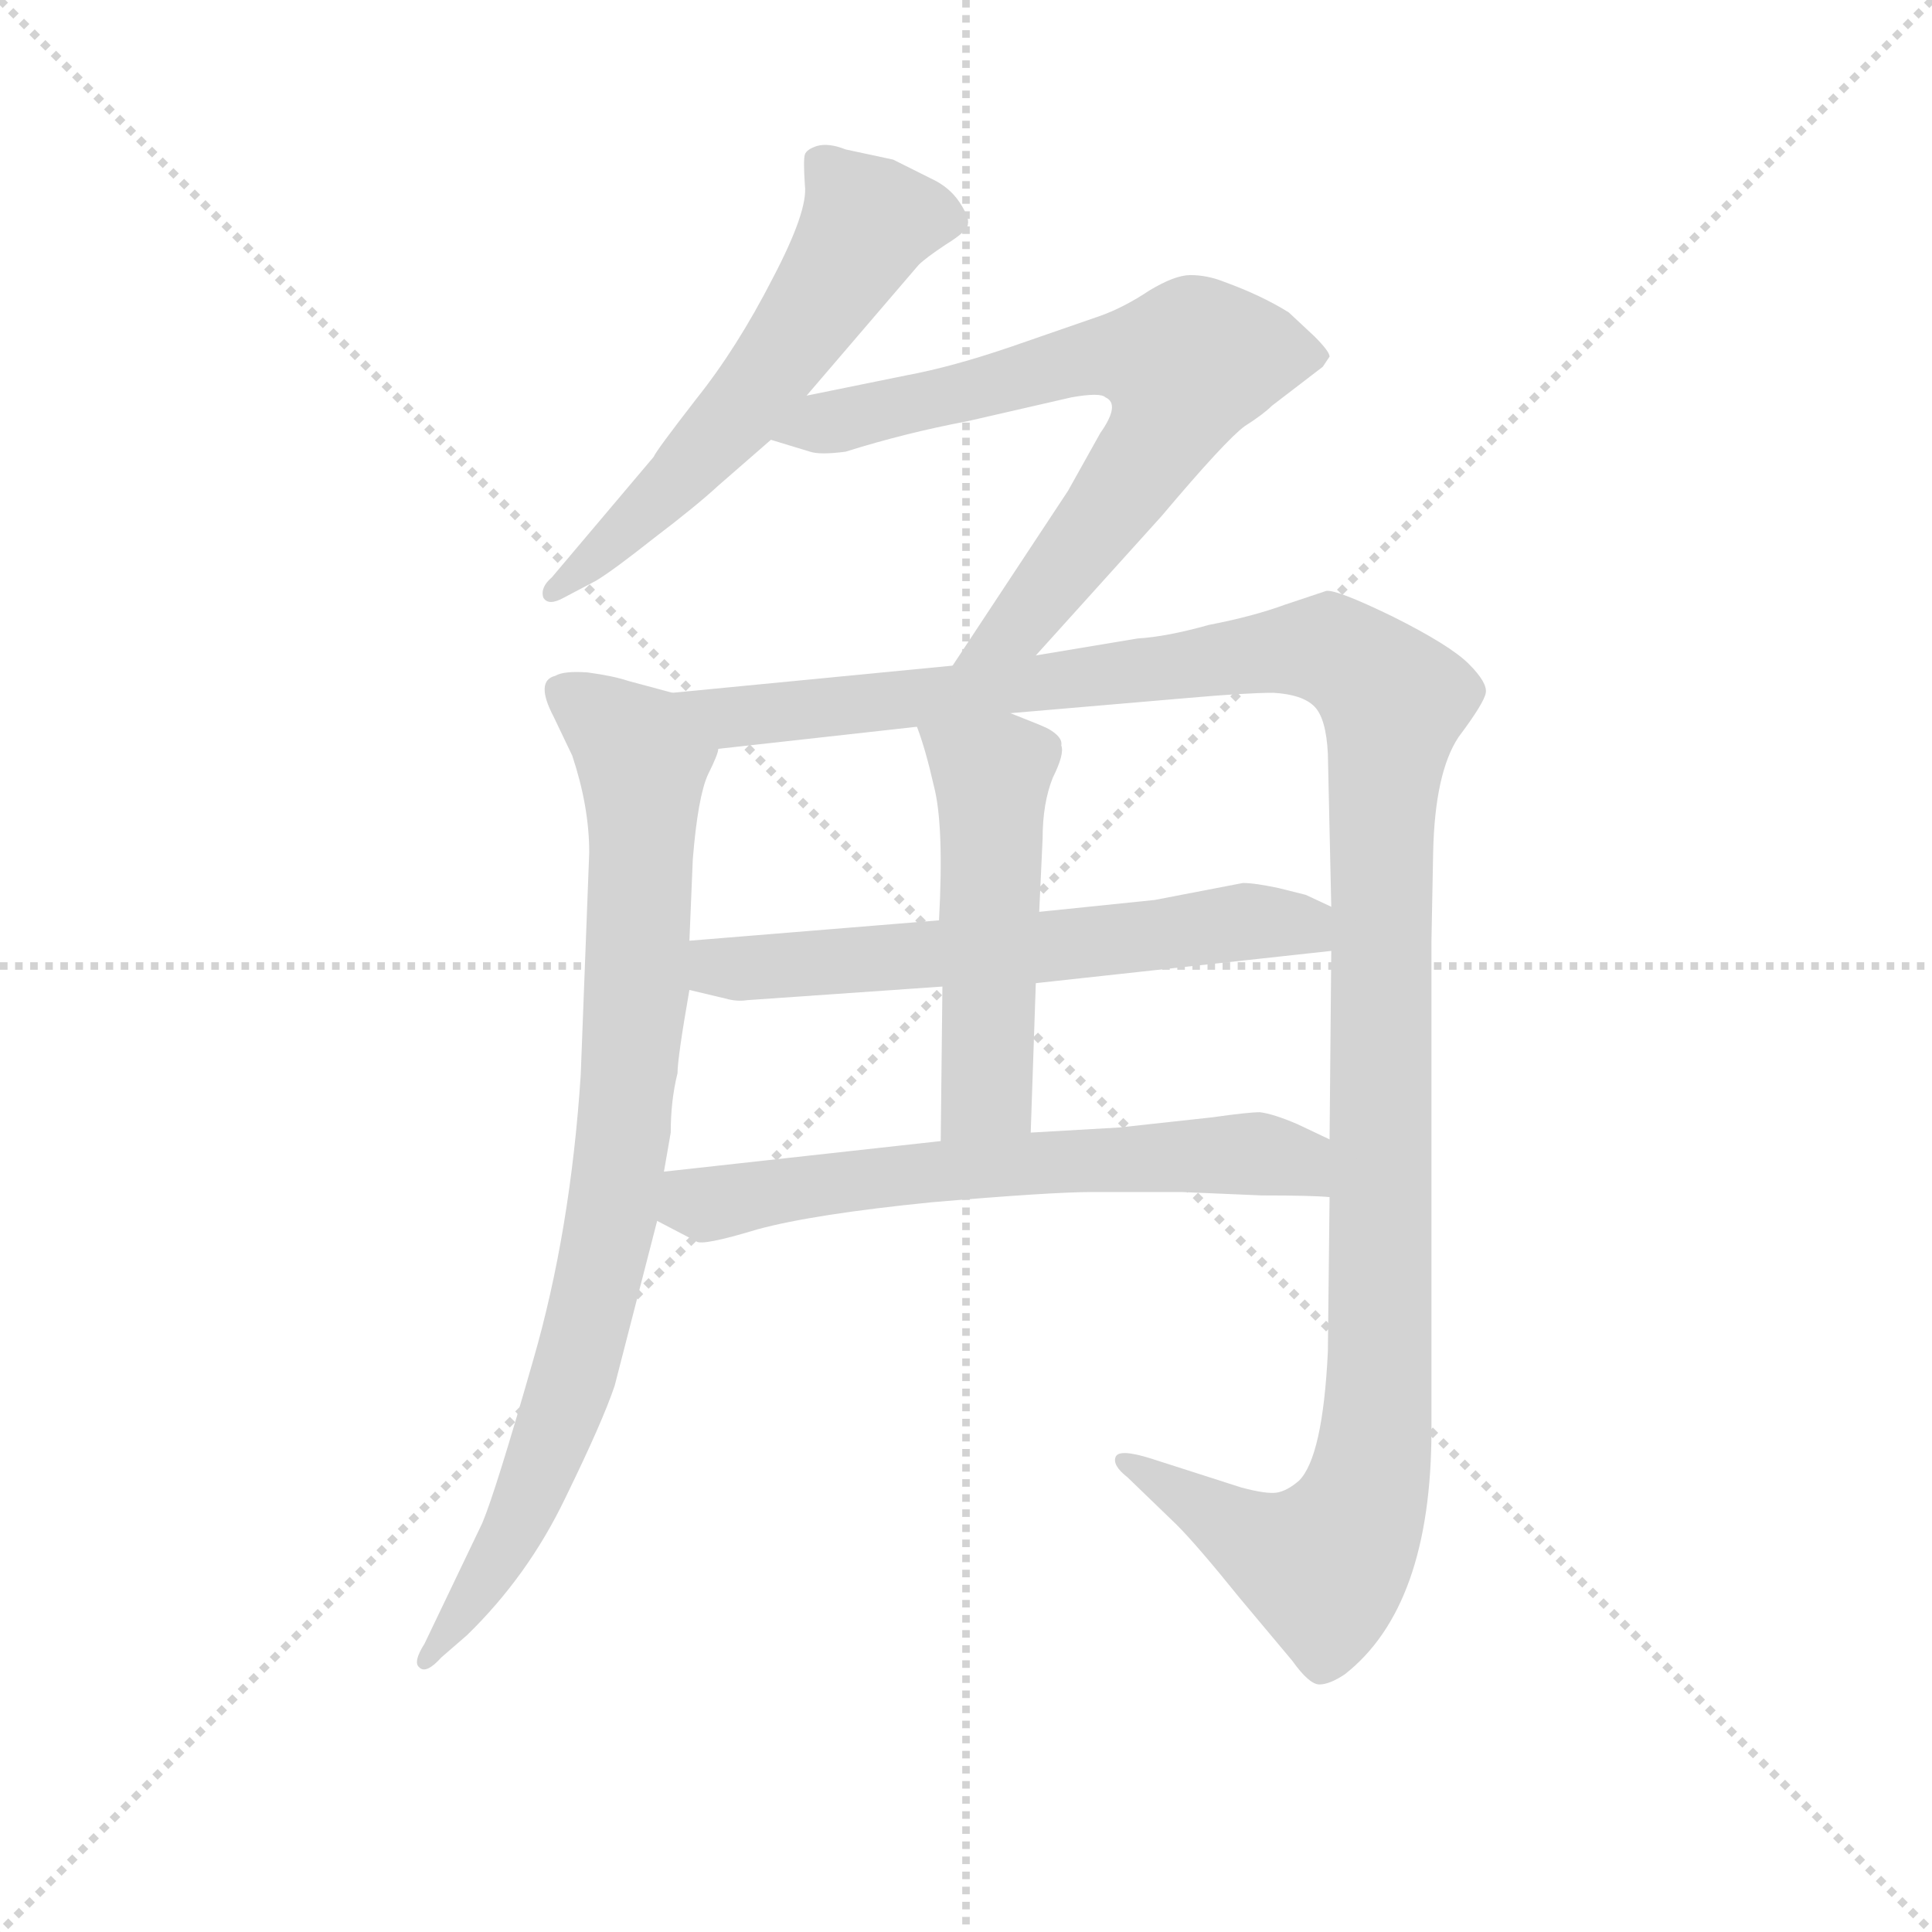 <svg version="1.1" viewBox="0 0 1024 1024" xmlns="http://www.w3.org/2000/svg">
  <g stroke="lightgray" stroke-dasharray="1,1" stroke-width="1" transform="scale(4, 4)">
    <line x1="0" y1="0" x2="256" y2="256"></line>
    <line x1="256" y1="0" x2="0" y2="256"></line>
    <line x1="128" y1="0" x2="128" y2="256"></line>
    <line x1="0" y1="128" x2="256" y2="128"></line>
  </g>
  <g transform="scale(0.9, -0.9) translate(50, -830)">
    <style type="text/css">
      
        @keyframes keyframes0 {
          from {
            stroke: blue;
            stroke-dashoffset: 591;
            stroke-width: 128;
          }
          66% {
            animation-timing-function: step-end;
            stroke: blue;
            stroke-dashoffset: 0;
            stroke-width: 128;
          }
          to {
            stroke: black;
            stroke-width: 1024;
          }
        }
        #make-me-a-hanzi-animation-0 {
          animation: keyframes0 0.731s both;
          animation-delay: 0s;
          animation-timing-function: linear;
        }
      
        @keyframes keyframes1 {
          from {
            stroke: blue;
            stroke-dashoffset: 720;
            stroke-width: 128;
          }
          70% {
            animation-timing-function: step-end;
            stroke: blue;
            stroke-dashoffset: 0;
            stroke-width: 128;
          }
          to {
            stroke: black;
            stroke-width: 1024;
          }
        }
        #make-me-a-hanzi-animation-1 {
          animation: keyframes1 0.836s both;
          animation-delay: 0.731s;
          animation-timing-function: linear;
        }
      
        @keyframes keyframes2 {
          from {
            stroke: blue;
            stroke-dashoffset: 869;
            stroke-width: 128;
          }
          74% {
            animation-timing-function: step-end;
            stroke: blue;
            stroke-dashoffset: 0;
            stroke-width: 128;
          }
          to {
            stroke: black;
            stroke-width: 1024;
          }
        }
        #make-me-a-hanzi-animation-2 {
          animation: keyframes2 0.957s both;
          animation-delay: 1.567s;
          animation-timing-function: linear;
        }
      
        @keyframes keyframes3 {
          from {
            stroke: blue;
            stroke-dashoffset: 1337;
            stroke-width: 128;
          }
          81% {
            animation-timing-function: step-end;
            stroke: blue;
            stroke-dashoffset: 0;
            stroke-width: 128;
          }
          to {
            stroke: black;
            stroke-width: 1024;
          }
        }
        #make-me-a-hanzi-animation-3 {
          animation: keyframes3 1.338s both;
          animation-delay: 2.524s;
          animation-timing-function: linear;
        }
      
        @keyframes keyframes4 {
          from {
            stroke: blue;
            stroke-dashoffset: 626;
            stroke-width: 128;
          }
          67% {
            animation-timing-function: step-end;
            stroke: blue;
            stroke-dashoffset: 0;
            stroke-width: 128;
          }
          to {
            stroke: black;
            stroke-width: 1024;
          }
        }
        #make-me-a-hanzi-animation-4 {
          animation: keyframes4 0.759s both;
          animation-delay: 3.862s;
          animation-timing-function: linear;
        }
      
        @keyframes keyframes5 {
          from {
            stroke: blue;
            stroke-dashoffset: 517;
            stroke-width: 128;
          }
          63% {
            animation-timing-function: step-end;
            stroke: blue;
            stroke-dashoffset: 0;
            stroke-width: 128;
          }
          to {
            stroke: black;
            stroke-width: 1024;
          }
        }
        #make-me-a-hanzi-animation-5 {
          animation: keyframes5 0.671s both;
          animation-delay: 4.622s;
          animation-timing-function: linear;
        }
      
        @keyframes keyframes6 {
          from {
            stroke: blue;
            stroke-dashoffset: 647;
            stroke-width: 128;
          }
          68% {
            animation-timing-function: step-end;
            stroke: blue;
            stroke-dashoffset: 0;
            stroke-width: 128;
          }
          to {
            stroke: black;
            stroke-width: 1024;
          }
        }
        #make-me-a-hanzi-animation-6 {
          animation: keyframes6 0.777s both;
          animation-delay: 5.292s;
          animation-timing-function: linear;
        }
      
    </style>
    
      <path d="M 425 597 L 491 674 Q 495 678 507 686 Q 520 694 520 698 Q 521 702 515 711 Q 509 720 498 725 L 476 736 L 448 742 Q 438 746 431 744 Q 425 742 424 739 Q 423 736 424 721 Q 426 706 405 666 Q 384 625 360 595 Q 336 564 335 561 L 275 490 Q 268 484 270 478 Q 273 473 282 478 L 301 488 Q 311 494 335 513 Q 360 532 373 544 L 404 571 L 425 597 Z" fill="lightgray"></path>
    
      <path d="M 560 444 L 634 526 Q 672 571 683 579 Q 694 586 699 591 L 729 614 L 733 620 Q 733 623 724 632 L 709 646 Q 693 656 671 664 Q 661 668 651 668 Q 642 668 627 659 Q 612 649 598 644 L 546 626 Q 511 614 484 609 L 425 597 C 396 591 375 580 404 571 L 427 564 Q 433 562 448 564 Q 483 575 520 582 L 581 596 Q 598 599 601 596 Q 610 592 598 575 L 579 541 L 511 438 C 494 413 540 422 560 444 Z" fill="lightgray"></path>
    
      <path d="M 346 422 L 320 429 Q 311 432 296 434 Q 282 435 277 432 Q 265 429 276 408 L 287 385 Q 297 355 297 328 L 292 197 Q 286 105 264 29 Q 242 -48 234 -67 L 200 -138 Q 193 -149 197 -152 Q 201 -156 210 -146 L 225 -133 Q 261 -98 283 -52 Q 305 -7 312 14 L 337 111 L 341 140 L 345 163 Q 345 182 349 198 Q 349 207 356 247 L 356 276 L 358 324 Q 361 361 367 374 Q 373 386 373 389 C 382 412 375 414 346 422 Z" fill="lightgray"></path>
    
      <path d="M 733 125 L 732 34 Q 729 -28 715 -42 Q 708 -48 702 -49 Q 696 -50 681 -46 L 628 -29 Q 609 -23 607 -28 Q 605 -33 614 -40 L 643 -68 Q 655 -80 680 -111 L 711 -148 Q 721 -162 727 -162 Q 733 -162 742 -156 Q 793 -116 793 -12 L 793 276 L 794 328 Q 795 375 809 396 Q 824 416 825 422 Q 826 428 815 439 Q 804 450 770 467 Q 737 483 731 482 L 707 474 Q 688 467 662 462 Q 637 455 620 454 L 560 444 L 511 438 L 346 422 C 316 419 343 386 373 389 L 490 402 L 545 410 L 650 419 Q 684 422 700 422 Q 717 421 724 414 Q 731 407 732 386 L 734 296 L 734 270 L 733 159 L 733 125 Z" fill="lightgray"></path>
    
      <path d="M 356 247 L 377 242 Q 384 240 390 241 L 505 249 L 560 251 L 734 270 C 764 273 761 283 734 296 L 719 303 L 703 307 Q 689 310 682 310 L 630 300 L 562 293 L 503 288 L 356 276 C 326 274 327 254 356 247 Z" fill="lightgray"></path>
    
      <path d="M 505 249 L 504 158 C 504 128 556 133 557 163 L 560 251 L 562 293 L 564 336 Q 564 357 570 372 Q 577 386 575 391 Q 576 396 567 401 Q 563 403 545 410 C 517 421 480 430 490 402 Q 495 389 500 367 Q 506 344 503 288 L 505 249 Z" fill="lightgray"></path>
    
      <path d="M 646 128 L 693 126 Q 723 126 733 125 C 763 123 760 146 733 159 L 714 168 Q 700 174 692 175 Q 685 175 664 172 L 609 166 L 557 163 L 504 158 L 341 140 C 311 137 310 125 337 111 L 360 99 Q 363 96 396 106 Q 429 115 499 122 Q 569 128 593 128 L 646 128 Z" fill="lightgray"></path>
    
    
      <clipPath id="make-me-a-hanzi-clip-0">
        <path d="M 425 597 L 491 674 Q 495 678 507 686 Q 520 694 520 698 Q 521 702 515 711 Q 509 720 498 725 L 476 736 L 448 742 Q 438 746 431 744 Q 425 742 424 739 Q 423 736 424 721 Q 426 706 405 666 Q 384 625 360 595 Q 336 564 335 561 L 275 490 Q 268 484 270 478 Q 273 473 282 478 L 301 488 Q 311 494 335 513 Q 360 532 373 544 L 404 571 L 425 597 Z"></path>
      </clipPath>
      <path clip-path="url(#make-me-a-hanzi-clip-0)" d="M 509 701 L 461 700 L 383 585 L 308 507 L 276 483" fill="none" id="make-me-a-hanzi-animation-0" stroke-dasharray="463 926" stroke-linecap="round"></path>
    
      <clipPath id="make-me-a-hanzi-clip-1">
        <path d="M 560 444 L 634 526 Q 672 571 683 579 Q 694 586 699 591 L 729 614 L 733 620 Q 733 623 724 632 L 709 646 Q 693 656 671 664 Q 661 668 651 668 Q 642 668 627 659 Q 612 649 598 644 L 546 626 Q 511 614 484 609 L 425 597 C 396 591 375 580 404 571 L 427 564 Q 433 562 448 564 Q 483 575 520 582 L 581 596 Q 598 599 601 596 Q 610 592 598 575 L 579 541 L 511 438 C 494 413 540 422 560 444 Z"></path>
      </clipPath>
      <path clip-path="url(#make-me-a-hanzi-clip-1)" d="M 411 573 L 599 621 L 648 614 L 640 585 L 600 525 L 551 463 L 517 444" fill="none" id="make-me-a-hanzi-animation-1" stroke-dasharray="592 1184" stroke-linecap="round"></path>
    
      <clipPath id="make-me-a-hanzi-clip-2">
        <path d="M 346 422 L 320 429 Q 311 432 296 434 Q 282 435 277 432 Q 265 429 276 408 L 287 385 Q 297 355 297 328 L 292 197 Q 286 105 264 29 Q 242 -48 234 -67 L 200 -138 Q 193 -149 197 -152 Q 201 -156 210 -146 L 225 -133 Q 261 -98 283 -52 Q 305 -7 312 14 L 337 111 L 341 140 L 345 163 Q 345 182 349 198 Q 349 207 356 247 L 356 276 L 358 324 Q 361 361 367 374 Q 373 386 373 389 C 382 412 375 414 346 422 Z"></path>
      </clipPath>
      <path clip-path="url(#make-me-a-hanzi-clip-2)" d="M 284 420 L 329 382 L 326 254 L 310 111 L 269 -35 L 244 -86 L 202 -146" fill="none" id="make-me-a-hanzi-animation-2" stroke-dasharray="741 1482" stroke-linecap="round"></path>
    
      <clipPath id="make-me-a-hanzi-clip-3">
        <path d="M 733 125 L 732 34 Q 729 -28 715 -42 Q 708 -48 702 -49 Q 696 -50 681 -46 L 628 -29 Q 609 -23 607 -28 Q 605 -33 614 -40 L 643 -68 Q 655 -80 680 -111 L 711 -148 Q 721 -162 727 -162 Q 733 -162 742 -156 Q 793 -116 793 -12 L 793 276 L 794 328 Q 795 375 809 396 Q 824 416 825 422 Q 826 428 815 439 Q 804 450 770 467 Q 737 483 731 482 L 707 474 Q 688 467 662 462 Q 637 455 620 454 L 560 444 L 511 438 L 346 422 C 316 419 343 386 373 389 L 490 402 L 545 410 L 650 419 Q 684 422 700 422 Q 717 421 724 414 Q 731 407 732 386 L 734 296 L 734 270 L 733 159 L 733 125 Z"></path>
      </clipPath>
      <path clip-path="url(#make-me-a-hanzi-clip-3)" d="M 354 419 L 381 407 L 722 448 L 746 441 L 771 417 L 763 334 L 762 11 L 753 -54 L 729 -92 L 697 -81 L 612 -33" fill="none" id="make-me-a-hanzi-animation-3" stroke-dasharray="1209 2418" stroke-linecap="round"></path>
    
      <clipPath id="make-me-a-hanzi-clip-4">
        <path d="M 356 247 L 377 242 Q 384 240 390 241 L 505 249 L 560 251 L 734 270 C 764 273 761 283 734 296 L 719 303 L 703 307 Q 689 310 682 310 L 630 300 L 562 293 L 503 288 L 356 276 C 326 274 327 254 356 247 Z"></path>
      </clipPath>
      <path clip-path="url(#make-me-a-hanzi-clip-4)" d="M 364 269 L 373 260 L 385 259 L 566 272 L 680 287 L 715 286 L 725 277" fill="none" id="make-me-a-hanzi-animation-4" stroke-dasharray="498 996" stroke-linecap="round"></path>
    
      <clipPath id="make-me-a-hanzi-clip-5">
        <path d="M 505 249 L 504 158 C 504 128 556 133 557 163 L 560 251 L 562 293 L 564 336 Q 564 357 570 372 Q 577 386 575 391 Q 576 396 567 401 Q 563 403 545 410 C 517 421 480 430 490 402 Q 495 389 500 367 Q 506 344 503 288 L 505 249 Z"></path>
      </clipPath>
      <path clip-path="url(#make-me-a-hanzi-clip-5)" d="M 497 399 L 534 373 L 531 188 L 510 166" fill="none" id="make-me-a-hanzi-animation-5" stroke-dasharray="389 778" stroke-linecap="round"></path>
    
      <clipPath id="make-me-a-hanzi-clip-6">
        <path d="M 646 128 L 693 126 Q 723 126 733 125 C 763 123 760 146 733 159 L 714 168 Q 700 174 692 175 Q 685 175 664 172 L 609 166 L 557 163 L 504 158 L 341 140 C 311 137 310 125 337 111 L 360 99 Q 363 96 396 106 Q 429 115 499 122 Q 569 128 593 128 L 646 128 Z"></path>
      </clipPath>
      <path clip-path="url(#make-me-a-hanzi-clip-6)" d="M 349 131 L 364 121 L 539 144 L 676 151 L 710 147 L 729 131" fill="none" id="make-me-a-hanzi-animation-6" stroke-dasharray="519 1038" stroke-linecap="round"></path>
    
  </g>
</svg>